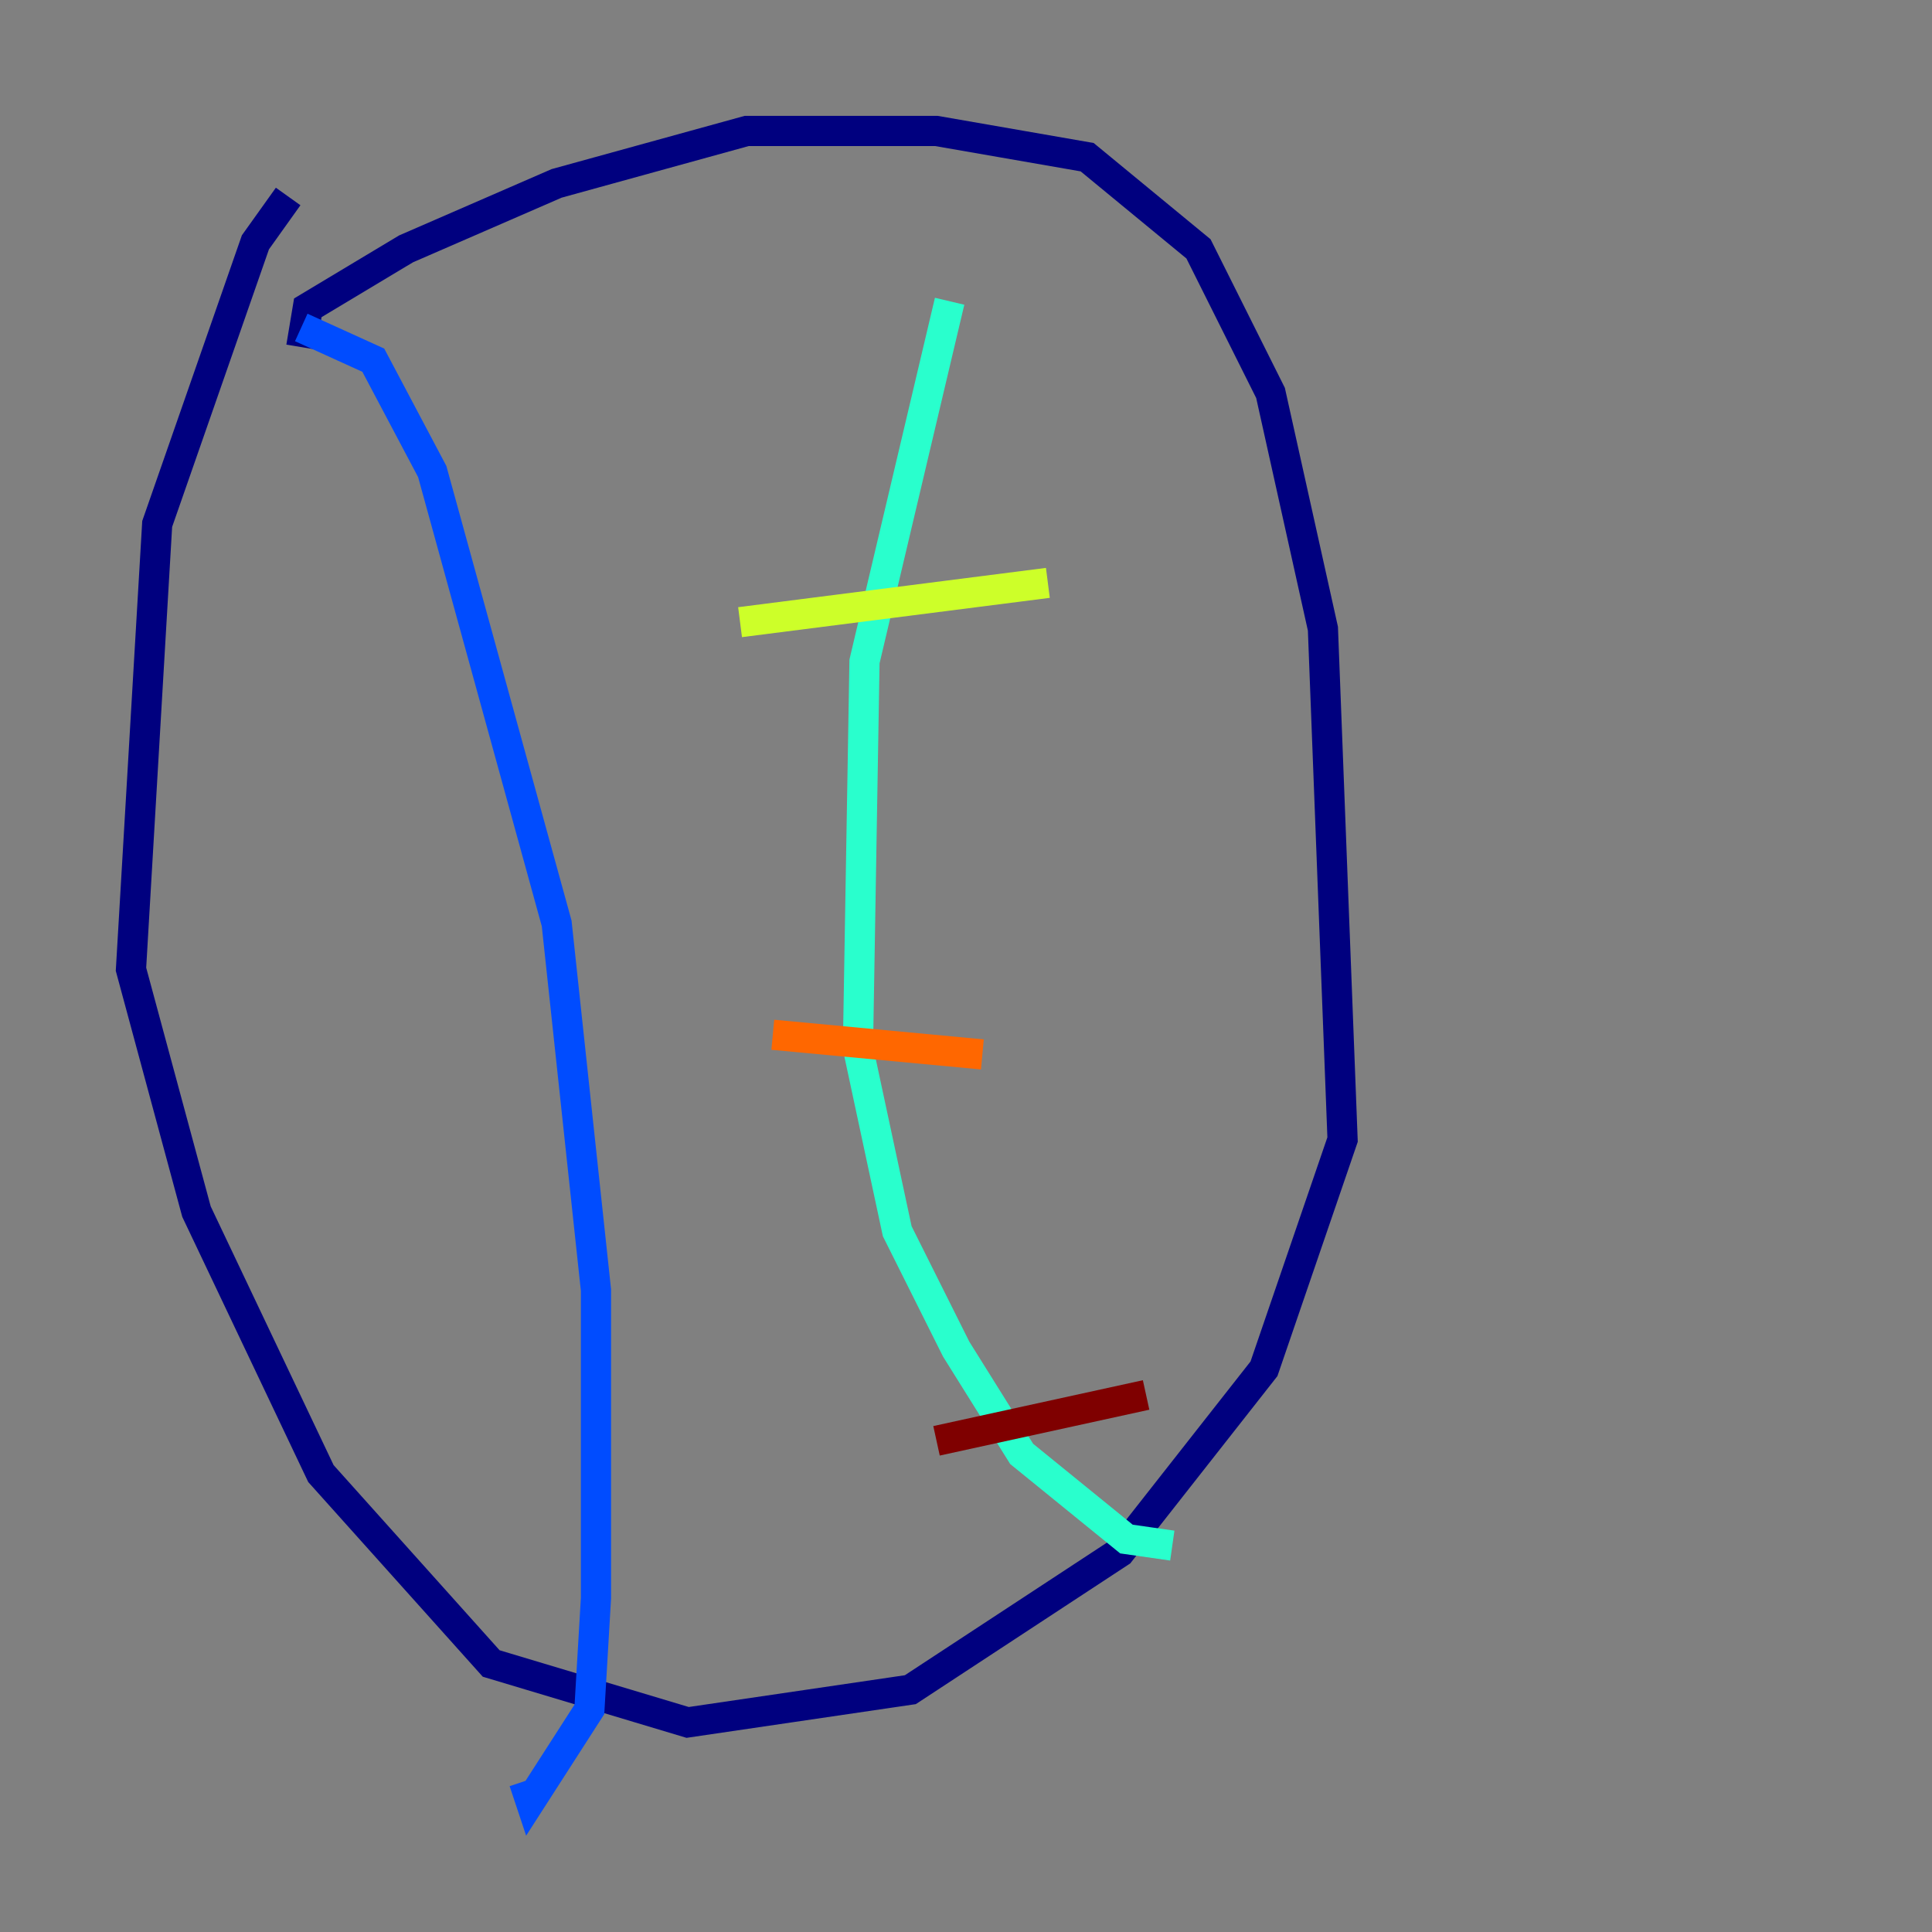 <?xml version="1.0" encoding="utf-8" ?>
<svg baseProfile="tiny" height="128" version="1.2" viewBox="0,0,128,128" width="128" xmlns="http://www.w3.org/2000/svg" xmlns:ev="http://www.w3.org/2001/xml-events" xmlns:xlink="http://www.w3.org/1999/xlink"><rect x="0" y="0" width="128" height="128" fill="#808080" stroke="none"/><defs /><polyline fill="none" points="19.091,13.017 16.922,16.054 10.414,34.712 8.678,64.217 13.017,80.271 21.261,97.627 32.542,110.21 45.559,114.115 60.312,111.946 74.197,102.834 83.742,90.685 88.949,75.498 87.647,41.654 84.176,26.034 79.403,16.488 72.027,10.414 62.047,8.678 49.464,8.678 36.881,12.149 26.902,16.488 20.393,20.393 19.959,22.997" stroke="#00007f" stroke-width="2" /><polyline fill="none" points="19.959,21.695 24.732,23.864 28.637,31.241 36.881,61.18 39.485,85.478 39.485,105.871 39.051,113.248 35.146,119.322 34.712,118.02" stroke="#004cff" stroke-width="2" /><polyline fill="none" points="62.915,19.959 57.275,43.824 56.841,69.424 59.444,81.573 63.349,89.383 67.688,96.325 74.63,101.966 77.668,102.4" stroke="#29ffcd" stroke-width="2" /><polyline fill="none" points="49.031,41.22 69.424,38.617" stroke="#cdff29" stroke-width="2" /><polyline fill="none" points="51.2,68.556 65.085,69.858" stroke="#ff6700" stroke-width="2" /><polyline fill="none" points="62.047,95.458 75.932,92.42" stroke="#7f0000" stroke-width="2" /></svg>